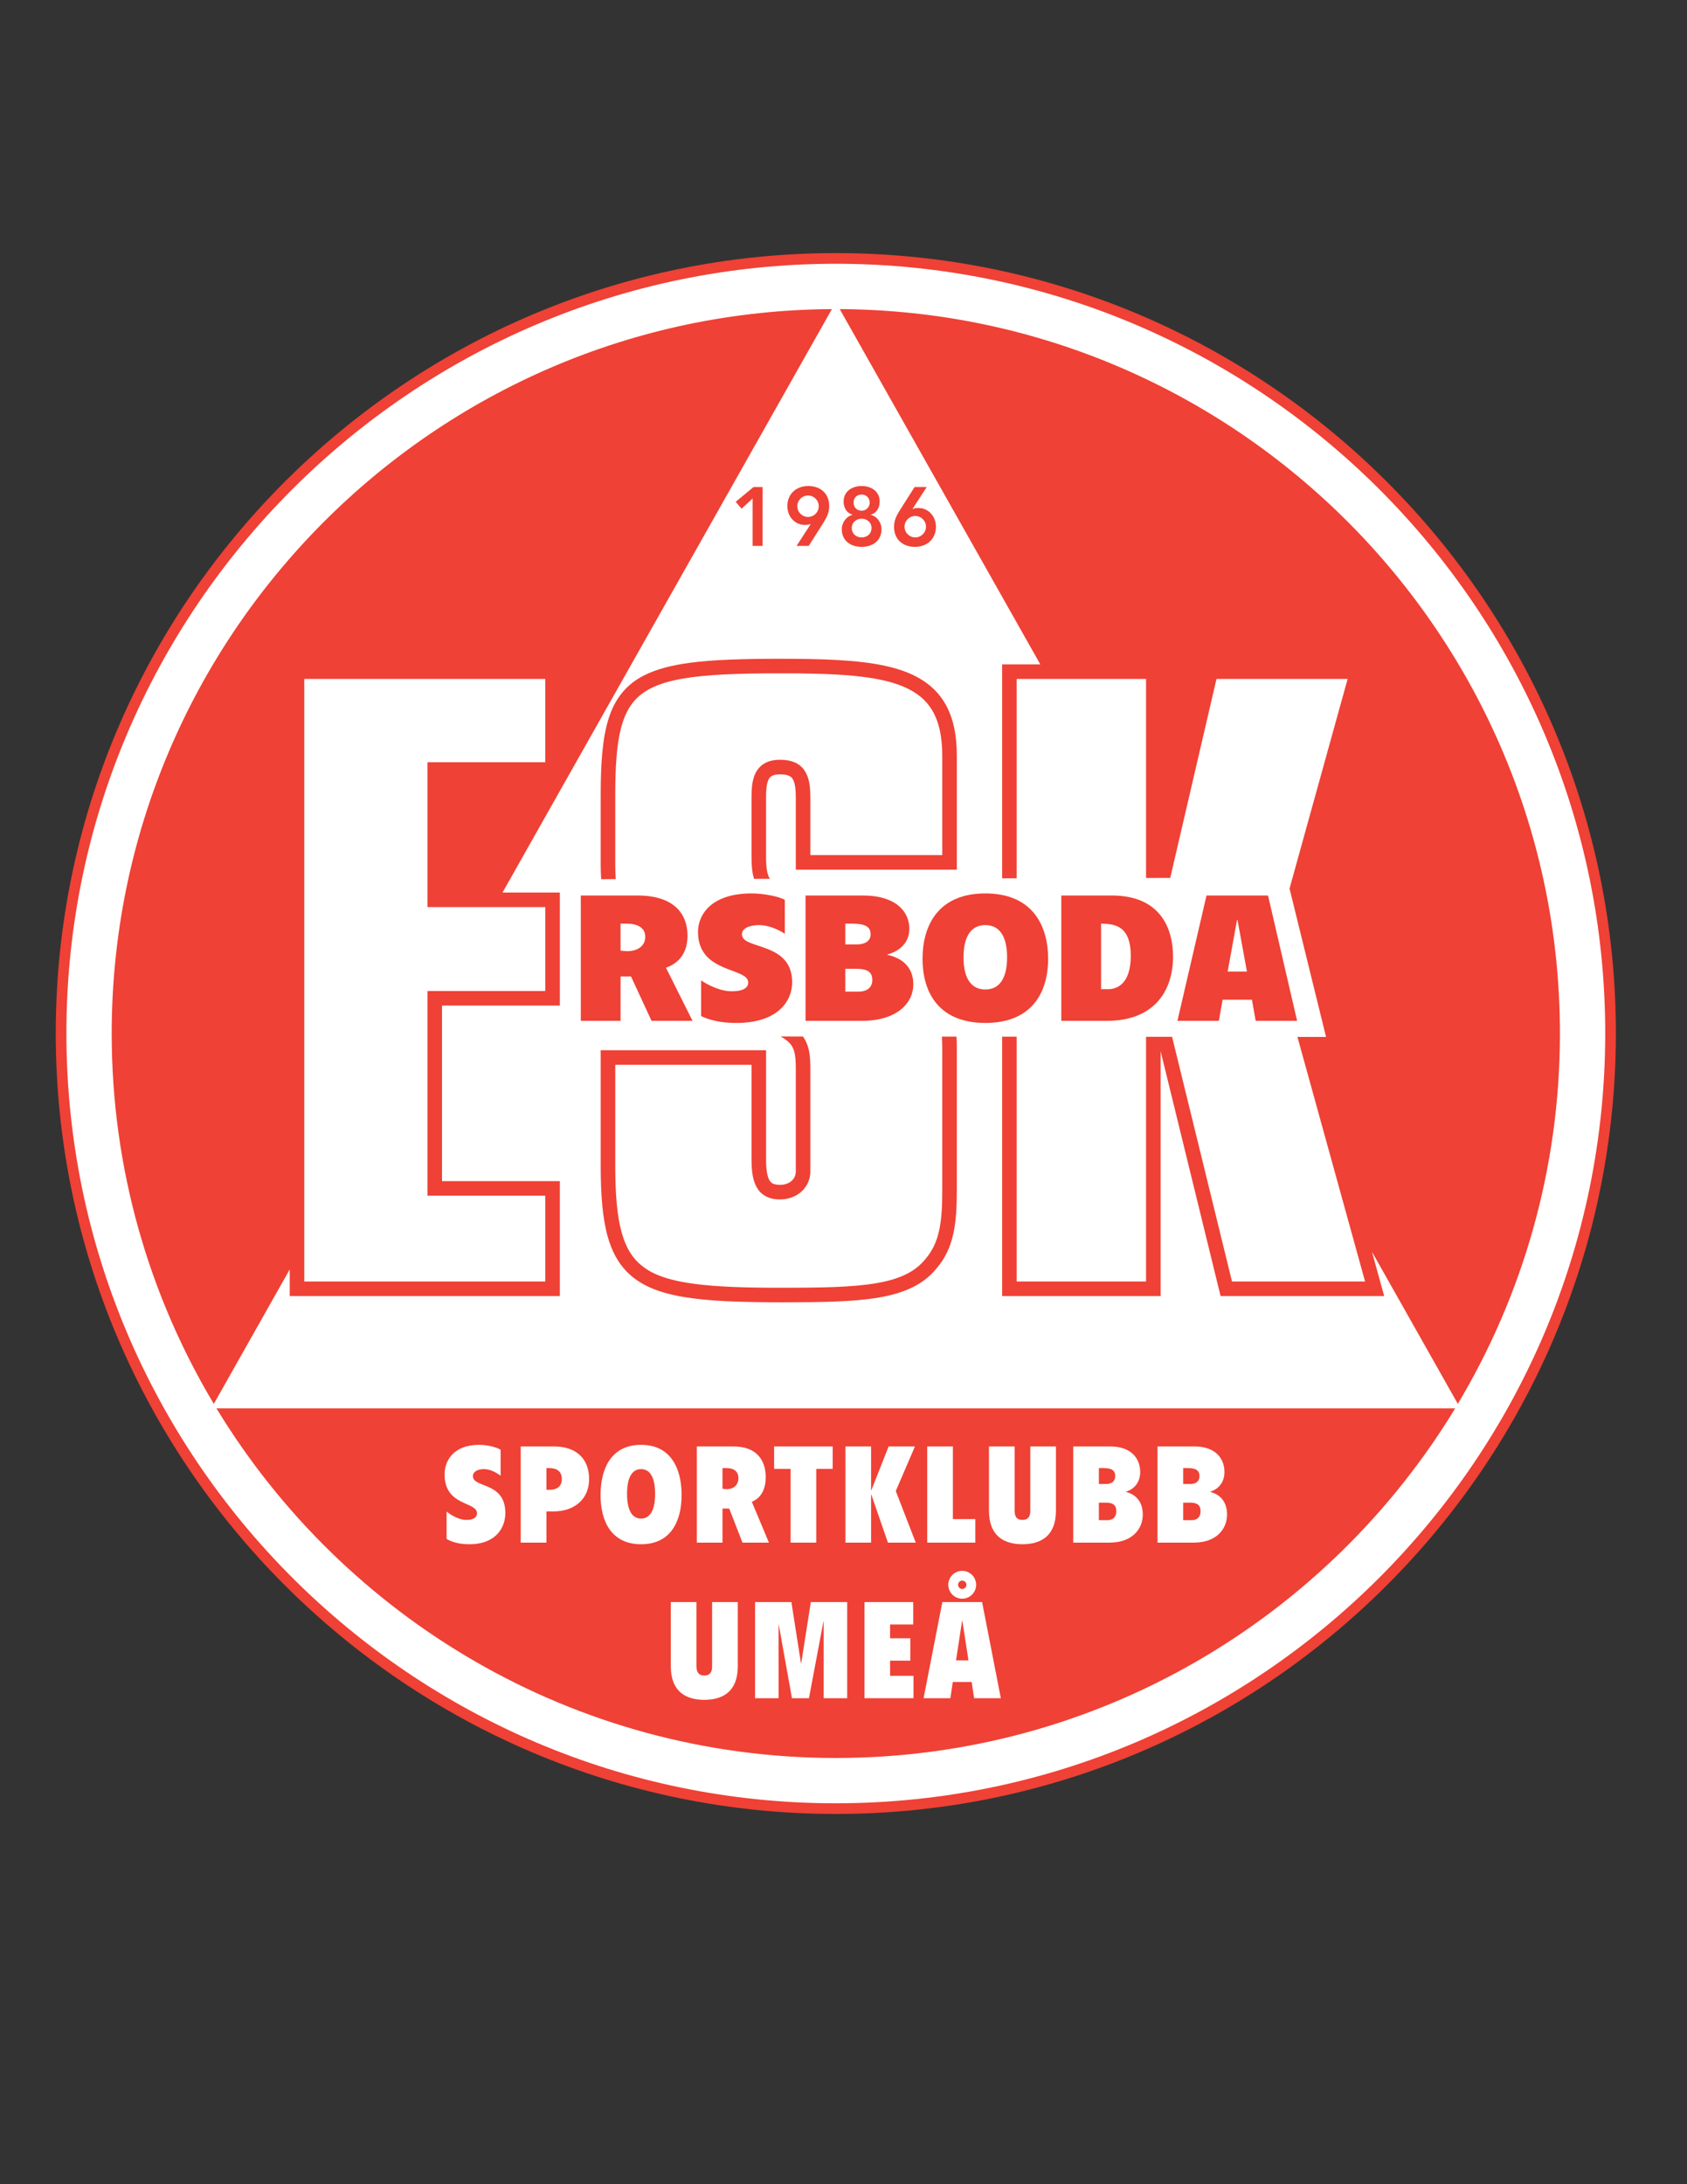 <?xml version="1.0" encoding="iso-8859-1"?>
<!-- Generator: Adobe Illustrator 24.0.1, SVG Export Plug-In . SVG Version: 6.00 Build 0)  -->
<svg version="1.1" id="Layer_1" xmlns="http://www.w3.org/2000/svg" xmlns:xlink="http://www.w3.org/1999/xlink" x="0px" y="0px"
	 viewBox="0 0 612 792" style="enable-background:new 0 0 612 792;" xml:space="preserve">
<rect x="0" y="0" width="612" height="792" fill="#333333" stroke="none"/>
<path style="fill:#EF4135;" d="M303.207,91.772C147.26,91.776,20.229,218.746,20.225,374.65
	c0.004,156.112,127.035,283.097,282.982,283.101c155.959-0.004,282.992-126.988,282.997-283.101
	C586.199,218.746,459.166,91.776,303.207,91.772z"/>
<path style="fill:#FFFFFF;" d="M500.451,572.005c-50.562,50.565-120.332,81.877-197.244,81.877
	c-76.906,0-146.675-31.311-197.234-81.877c-50.557-50.57-81.879-120.366-81.881-197.355c0.002-76.885,31.324-146.626,81.881-197.165
	c50.559-50.536,120.328-81.843,197.234-81.843c76.912,0,146.683,31.307,197.246,81.843c50.559,50.54,81.881,120.281,81.881,197.165
	C582.334,451.639,551.012,521.435,500.451,572.005z"/>
<path style="fill:#EF4135;" d="M303.214,637.454c95.079-0.006,178.561-50.848,224.679-126.763H78.536
	C124.657,586.605,208.143,637.447,303.214,637.454z"/>
<path style="fill:#EF4135;" d="M341.708,375.884c0.072,1.35,0.121,2.731,0.121,4.188v51.31c0.004,5.81-0.231,10.668-1.122,14.748
	c-0.898,4.086-2.387,7.378-5.004,10.415l-0.029,0.034l-0.025,0.031c-3.767,4.64-9.323,7.235-17.846,8.698
	c-8.485,1.446-19.699,1.634-33.918,1.627c-26.393,0.065-41.917-1.374-49.986-7.178c-4.061-2.871-6.631-6.743-8.346-12.735
	c-1.695-5.977-2.362-14.001-2.355-24.459v-36.469h49.437v34.432c0.023,4.378,0.463,7.744,2.151,10.437
	c1.705,2.764,4.901,4.033,8.187,3.955c3.092,0.005,5.86-1.071,7.841-2.907c1.985-1.827,3.162-4.422,3.155-7.186v-37.296
	c-0.012-4.149-0.233-7.603-2.057-10.744c-0.192-0.326-0.407-0.635-0.627-0.94l-8.092-0.007c2.244,1.247,3.465,2.412,4.168,3.621
	c1.002,1.665,1.341,4.088,1.331,8.07v37.296c-0.04,2.512-1.947,4.739-5.72,4.816c-2.364-0.077-3.016-0.509-3.747-1.532
	c-0.75-1.095-1.335-3.608-1.314-7.582v-39.711h-59.993v2.64v39.108c0.006,10.675,0.642,19.093,2.556,25.892
	c1.434,5.092,3.638,9.306,6.86,12.619c4.854,4.993,11.712,7.726,20.846,9.247c9.163,1.525,20.778,1.889,35.705,1.893
	c14.268-0.006,25.654-0.155,34.802-1.703c9.074-1.526,16.166-4.566,21.008-10.513v0.001c3.255-3.747,5.151-8.024,6.17-12.748
	c1.025-4.734,1.24-9.93,1.244-15.87v-51.31c0-1.426-0.034-2.817-0.102-4.183L341.708,375.884z"/>
<path style="fill:#EF4135;" d="M363.549,240.912v77.558l5.277-0.012v-72.269h46.935v72.165l8.772-0.02l16.78-72.146h47.574
	l-21.077,76.008l13.243,53.801l-10.379-0.008l24.538,88.684h-48.276l-21.736-88.722l-9.44-0.007v88.729h-46.935v-88.768
	l-5.277-0.004v94.051h57.492v-88.809l21.754,88.809h59.354l-4.44-16.049l31.152,55.151c23.505-39.329,37.04-85.268,37.043-134.301
	c-0.009-144.317-117.137-261.891-261.272-262.667l72.767,128.824H363.549z"/>
<path style="fill:#EF4135;" d="M105.103,469.953h2.64h95.352v-41.662h-42.747v-63.668h42.747v-40.987H182.3l119.494-211.547
	c-144.121,0.778-261.265,118.35-261.273,262.667c0.003,49.034,13.539,94.971,37.045,134.299l27.537-48.75V469.953z M110.38,246.189
	h87.436v30.207H155.07v52.516h42.747v30.433H155.07v74.225h42.747v31.103H110.38V246.189z"/>
<path style="fill:#EF4135;" d="M320.765,241.365c-10.012-2.124-22.57-2.484-37.794-2.488c-13.554,0.003-24.294,0.32-32.906,1.484
	c-6.456,0.877-11.737,2.229-16.095,4.385c-6.562,3.2-10.839,8.452-13.106,15.587c-2.307,7.14-2.937,16.163-2.947,27.957v25.331
	c-0.001,1.778,0.071,3.49,0.179,5.17l5.29-0.012c-0.114-1.657-0.189-3.36-0.189-5.158V288.29
	c-0.006-10.306,0.535-18.255,2.069-24.193c1.152-4.462,2.813-7.755,5.164-10.312c3.507-3.814,8.864-6.267,17.398-7.742
	c8.504-1.467,19.993-1.89,35.143-1.888c20.168-0.027,35.364,0.756,44.888,4.873c4.774,2.055,8.114,4.787,10.415,8.696
	c2.291,3.913,3.556,9.18,3.556,16.341v36.004h-47.862v-21.078c-0.025-3.921-0.387-7.132-2.21-9.761
	c-0.912-1.294-2.229-2.309-3.739-2.898c-1.513-0.6-3.185-0.832-5.048-0.834c-1.922,0-3.64,0.311-5.134,1.044
	c-2.276,1.088-3.72,3.174-4.374,5.334c-0.684,2.181-0.823,4.542-0.829,7.115v21.457c0.009,3.098,0.138,5.778,0.922,8.222
	l5.737-0.013c-0.009-0.015-0.02-0.03-0.029-0.045c-1.019-1.652-1.364-4.054-1.354-8.164v-21.457
	c-0.025-3.136,0.354-5.473,1.032-6.557c0.335-0.556,0.657-0.865,1.221-1.153c0.564-0.28,1.451-0.503,2.808-0.503
	c1.417-0.002,2.429,0.189,3.097,0.458c0.981,0.432,1.387,0.836,1.888,2.002c0.467,1.16,0.743,3.109,0.735,5.753v26.357h58.418
	v-41.284c0-7.757-1.364-14.019-4.279-19.006C338.434,247.526,330.723,243.461,320.765,241.365z"/>
<path style="fill:#EF4135;" d="M210.696,370.17h14.427v-16.092h3.793l7.445,16.092h14.876l-9.65-19.28
	c5.563-1.91,7.824-6.319,7.824-11.613c0-7.288-4.256-14.562-18.149-14.562h-20.565V370.17z M225.123,334.924h2.276
	c3.723,0,6.686,1.362,6.686,4.788c0,3.525-3.119,5.182-6.392,5.182c-0.899,0-1.742-0.07-2.571-0.183V334.924z"/>
<path style="fill:#EF4135;" d="M254.356,355.496c2.261,1.517,6.673,3.946,11.154,3.946c3.807,0,5.914-1.096,5.914-3.188
	c0-5.546-18.206-3.188-18.206-18.325c0-6.432,5.001-13.972,19.428-13.972c4.86,0,10.395,1.278,12.066,2.359v12.259
	c-3.035-1.924-6.293-3.132-9.412-3.132c-3.259,0-6.153,1.096-6.153,3.328c0,5.729,18.233,2.485,18.233,17.426
	c0,6.698-5.099,14.73-20.271,14.73c-5.773,0-9.805-1.081-12.755-2.485V355.496z"/>
<path style="fill:#EF4135;" d="M306.654,334.924h2.515c4.397,0,6.672,0.969,6.672,3.848c0,2.163-1.6,3.693-5.169,3.693h-4.018
	V334.924z M292.228,370.17h20.354c13.135,0,18.754-6.698,18.754-13.214c0-6.824-4.79-9.759-9.426-10.728v-0.127
	c4.945-1.334,7.979-4.662,7.979-9.324c0-6.305-5.016-12.062-16.773-12.062h-20.888V370.17z M306.654,351.284h3.947
	c4.032,0,5.845,1.151,5.845,4.072c0,2.429-1.602,4.212-5.001,4.212h-4.791V351.284z"/>
<path style="fill:#EF4135;" d="M380.235,347.436c-0.099-12.357-6.097-23.479-22.785-23.479s-22.7,11.122-22.771,23.479
	c-0.084,13.158,6.518,23.493,22.771,23.493S380.306,360.594,380.235,347.436 M349.541,347.127c0-8.228,3.203-11.683,7.909-11.683
	c4.706,0,7.895,3.455,7.895,11.683c0,8.229-3.188,11.669-7.895,11.669C352.744,358.796,349.541,355.356,349.541,347.127"/>
<path style="fill:#EF4135;" d="M385.012,370.17h16.463c17.995,0,24.077-11.739,24.077-23.24c0-10.068-4.41-22.215-22.25-22.215
	h-18.29V370.17z M399.438,334.924c4.692,0.07,10.774,0.519,10.774,11.697c0,10.265-5.099,12.063-8.189,12.063h-2.585V334.924z"/>
<path style="fill:#EF4135;" d="M427.14,370.17h15.031l1.362-7.667h10.634l1.363,7.667h15.031l-10.55-45.455h-22.322L427.14,370.17z
	 M452.355,352.295h-6.996l3.413-18.761h0.155L452.355,352.295z"/>
<path style="fill:#FFFFFF;" d="M162.015,548.1c1.475,1.165,4.313,3.033,7.192,3.033c2.458,0,3.835-0.829,3.835-2.443
	c0-4.269-11.758-2.458-11.758-14.057c0-4.957,3.217-10.729,12.545-10.729c3.118,0,6.7,0.97,7.782,1.812v9.394
	c-1.953-1.46-4.074-2.401-6.069-2.401c-2.121,0-3.975,0.843-3.975,2.556c0,4.409,11.757,1.91,11.757,13.368
	c0,5.153-3.287,11.318-13.078,11.318c-3.723,0-6.321-0.843-8.232-1.91V548.1z"/>
<path style="fill:#FFFFFF;" d="M188.902,559.361h9.328v-11.318h2.627c7.459,0,12.854-4.395,12.854-11.753
	c0-7.484-4.847-11.796-12.657-11.796h-12.151V559.361z M198.229,532.33h0.969c2.444,0,4.608,0.871,4.608,4.002
	c0,2.851-2.009,3.876-4.453,3.876h-1.124V532.33z"/>
<path style="fill:#FFFFFF;" d="M247.269,541.935c-0.056-9.506-3.933-18.03-14.708-18.03s-14.637,8.525-14.694,18.03
	c-0.056,10.083,4.214,18.017,14.694,18.017C243.055,559.951,247.311,552.018,247.269,541.935 M227.476,541.683
	c0-6.319,2.051-8.974,5.085-8.974s5.099,2.654,5.099,8.974c0,6.318-2.065,8.959-5.099,8.959S227.476,548.001,227.476,541.683"/>
<path style="fill:#FFFFFF;" d="M252.79,559.361h9.314v-12.343h2.444l4.804,12.343h9.594l-6.208-14.801
	c3.568-1.46,5.043-4.845,5.043-8.902c0-5.589-2.739-11.164-11.715-11.164H252.79V559.361z M262.103,532.33h1.475
	c2.402,0,4.298,1.011,4.298,3.665c0,2.696-1.995,3.974-4.116,3.974c-0.576,0-1.123-0.056-1.657-0.154V532.33z"/>
<polygon style="fill:#FFFFFF;" points="286.813,532.625 280.829,532.625 280.829,524.494 302.082,524.494 302.082,532.625 
	296.112,532.625 296.112,559.361 286.813,559.361 "/>
<polygon style="fill:#FFFFFF;" points="306.689,524.494 316.003,524.494 316.003,540.404 316.088,540.404 322.366,524.494 
	331.919,524.494 324.965,540.657 332.214,559.361 322.114,559.361 316.088,541.935 316.003,541.935 316.003,559.361 
	306.689,559.361 "/>
<polygon style="fill:#FFFFFF;" points="336.372,524.494 345.685,524.494 345.685,550.838 353.819,550.838 353.819,559.361 
	336.372,559.361 "/>
<path style="fill:#FFFFFF;" d="M358.777,524.494h9.3v23.31c0,1.966,0.675,3.328,2.838,3.328c2.163,0,2.852-1.362,2.852-3.328v-23.31
	h9.3v23.31c0,9.197-5.535,12.147-12.151,12.147c-6.617,0-12.138-2.949-12.138-12.147V524.494z"/>
<path style="fill:#FFFFFF;" d="M398.645,532.33h1.614c2.852,0,4.313,0.73,4.313,2.935c0,1.657-1.026,2.837-3.345,2.837h-2.583
	V532.33z M389.346,559.361h13.12c8.484,0,12.109-5.153,12.109-10.139c0-5.237-3.092-7.498-6.083-8.229v-0.099
	c3.189-1.025,5.141-3.566,5.141-7.148c0-4.845-3.217-9.254-10.83-9.254h-13.457V559.361z M398.645,544.87h2.542
	c2.613,0,3.778,0.87,3.778,3.131c0,1.853-1.024,3.229-3.23,3.229h-3.09V544.87z"/>
<path style="fill:#FFFFFF;" d="M429.226,538.102h2.599c2.29,0,3.316-1.18,3.316-2.837c0-2.204-1.461-2.935-4.313-2.935h-1.603
	V538.102z M429.226,551.23h3.076c2.206,0,3.232-1.376,3.232-3.229c0-2.261-1.181-3.131-3.779-3.131h-2.529V551.23z M419.913,524.494
	h13.472c7.585,0,10.816,4.409,10.816,9.254c0,3.581-1.953,6.123-5.142,7.148v0.099c2.992,0.731,6.082,2.991,6.082,8.229
	c0,4.985-3.624,10.139-12.095,10.139h-13.134V524.494z"/>
<path style="fill:#FFFFFF;" d="M243.35,580.916h9.313v23.31c0,1.951,0.688,3.328,2.838,3.328c2.149,0,2.837-1.377,2.837-3.328
	v-23.31h9.314v23.31c0,9.197-5.535,12.146-12.151,12.146c-6.617,0-12.151-2.949-12.151-12.146V580.916z"/>
<polygon style="fill:#FFFFFF;" points="273.917,580.916 287.094,580.916 290.578,603.146 290.662,603.146 294.146,580.916 
	307.336,580.916 307.336,615.783 298.809,615.783 298.809,587.979 298.711,587.979 293.471,615.783 287.304,615.783 282.5,589.047 
	282.542,589.047 282.444,589.047 282.444,615.783 273.917,615.783 "/>
<polygon style="fill:#FFFFFF;" points="313.615,580.916 331.287,580.916 331.287,589.047 322.9,589.047 322.9,594.046 
	330.248,594.046 330.248,602.162 322.9,602.162 322.9,607.667 331.386,607.667 331.386,615.783 313.615,615.783 "/>
<path style="fill:#FFFFFF;" d="M335.051,615.783h9.722l0.871-5.884h6.855l0.884,5.884h9.693l-6.798-34.867h-14.414L335.051,615.783z
	 M347.554,574.64c0-0.829,0.69-1.503,1.518-1.503s1.517,0.674,1.517,1.503c0,0.842-0.689,1.53-1.517,1.53
	S347.554,575.481,347.554,574.64 M344.014,574.64c0,2.794,2.263,5.055,5.058,5.055c2.781,0,5.043-2.261,5.043-5.055
	c0-2.78-2.262-5.041-5.043-5.041C346.276,569.599,344.014,571.859,344.014,574.64 M351.333,602.063h-4.51l2.206-14.393h0.084
	L351.333,602.063z"/>
<polygon style="fill:#EF4135;" points="273.032,180.769 269.015,184.462 266.893,181.962 273.355,176.599 276.642,176.599 
	276.642,197.942 273.032,197.942 "/>
<path style="fill:#EF4135;" d="M293.387,197.942l5.451-8.594c1.18-1.868,1.98-3.623,1.98-5.841c0-4.522-3.132-7.274-7.6-7.274
	c-4.369,0-7.586,2.864-7.586,7.302c0,3.707,2.641,6.811,6.406,6.811c0.745,0,1.574-0.112,2.009-0.365l0.056,0.056l-5.127,7.906
	H293.387z M297.025,183.563c0,2.134-1.742,3.89-3.891,3.89c-2.135,0-3.891-1.755-3.891-3.89c0-2.135,1.756-3.89,3.891-3.89
	C295.283,179.674,297.025,181.429,297.025,183.563"/>
<path style="fill:#EF4135;" d="M312.591,188.085c1.952,0,3.581,1.39,3.581,3.356c0,2.008-1.517,3.426-3.581,3.426
	c-2.094,0-3.598-1.418-3.598-3.426C308.993,189.475,310.609,188.085,312.591,188.085 M312.591,176.233
	c-3.625,0-6.547,2.036-6.547,5.617c0,2.261,1.083,4.157,3.217,4.789v0.056c-2.009,0.435-3.877,2.57-3.877,5.196
	c0,4.212,3.217,6.403,7.207,6.403c3.961,0,7.192-2.19,7.192-6.403c0-2.626-1.827-4.761-3.893-5.196v-0.056
	c2.149-0.632,3.232-2.528,3.232-4.789C319.123,178.27,316.2,176.233,312.591,176.233 M312.591,179.323
	c1.644,0,2.921,1.292,2.921,2.878c0,1.699-1.334,2.991-2.921,2.991c-1.785,0-2.936-1.292-2.936-2.991
	C309.654,180.614,310.75,179.323,312.591,179.323"/>
<path style="fill:#EF4135;" d="M331.793,176.599l-5.465,8.594c-1.18,1.881-1.995,3.609-1.995,5.841c0,4.536,3.148,7.26,7.601,7.26
	c4.369,0,7.6-2.864,7.6-7.288c0-3.707-2.655-6.81-6.42-6.81c-0.716,0-1.573,0.126-1.994,0.365l-0.057-0.07l5.127-7.892H331.793z
	 M328.141,190.978c0-2.148,1.756-3.876,3.877-3.876c2.149,0,3.905,1.727,3.905,3.876c0,2.148-1.756,3.89-3.905,3.89
	C329.896,194.867,328.141,193.126,328.141,190.978"/>
</svg>
